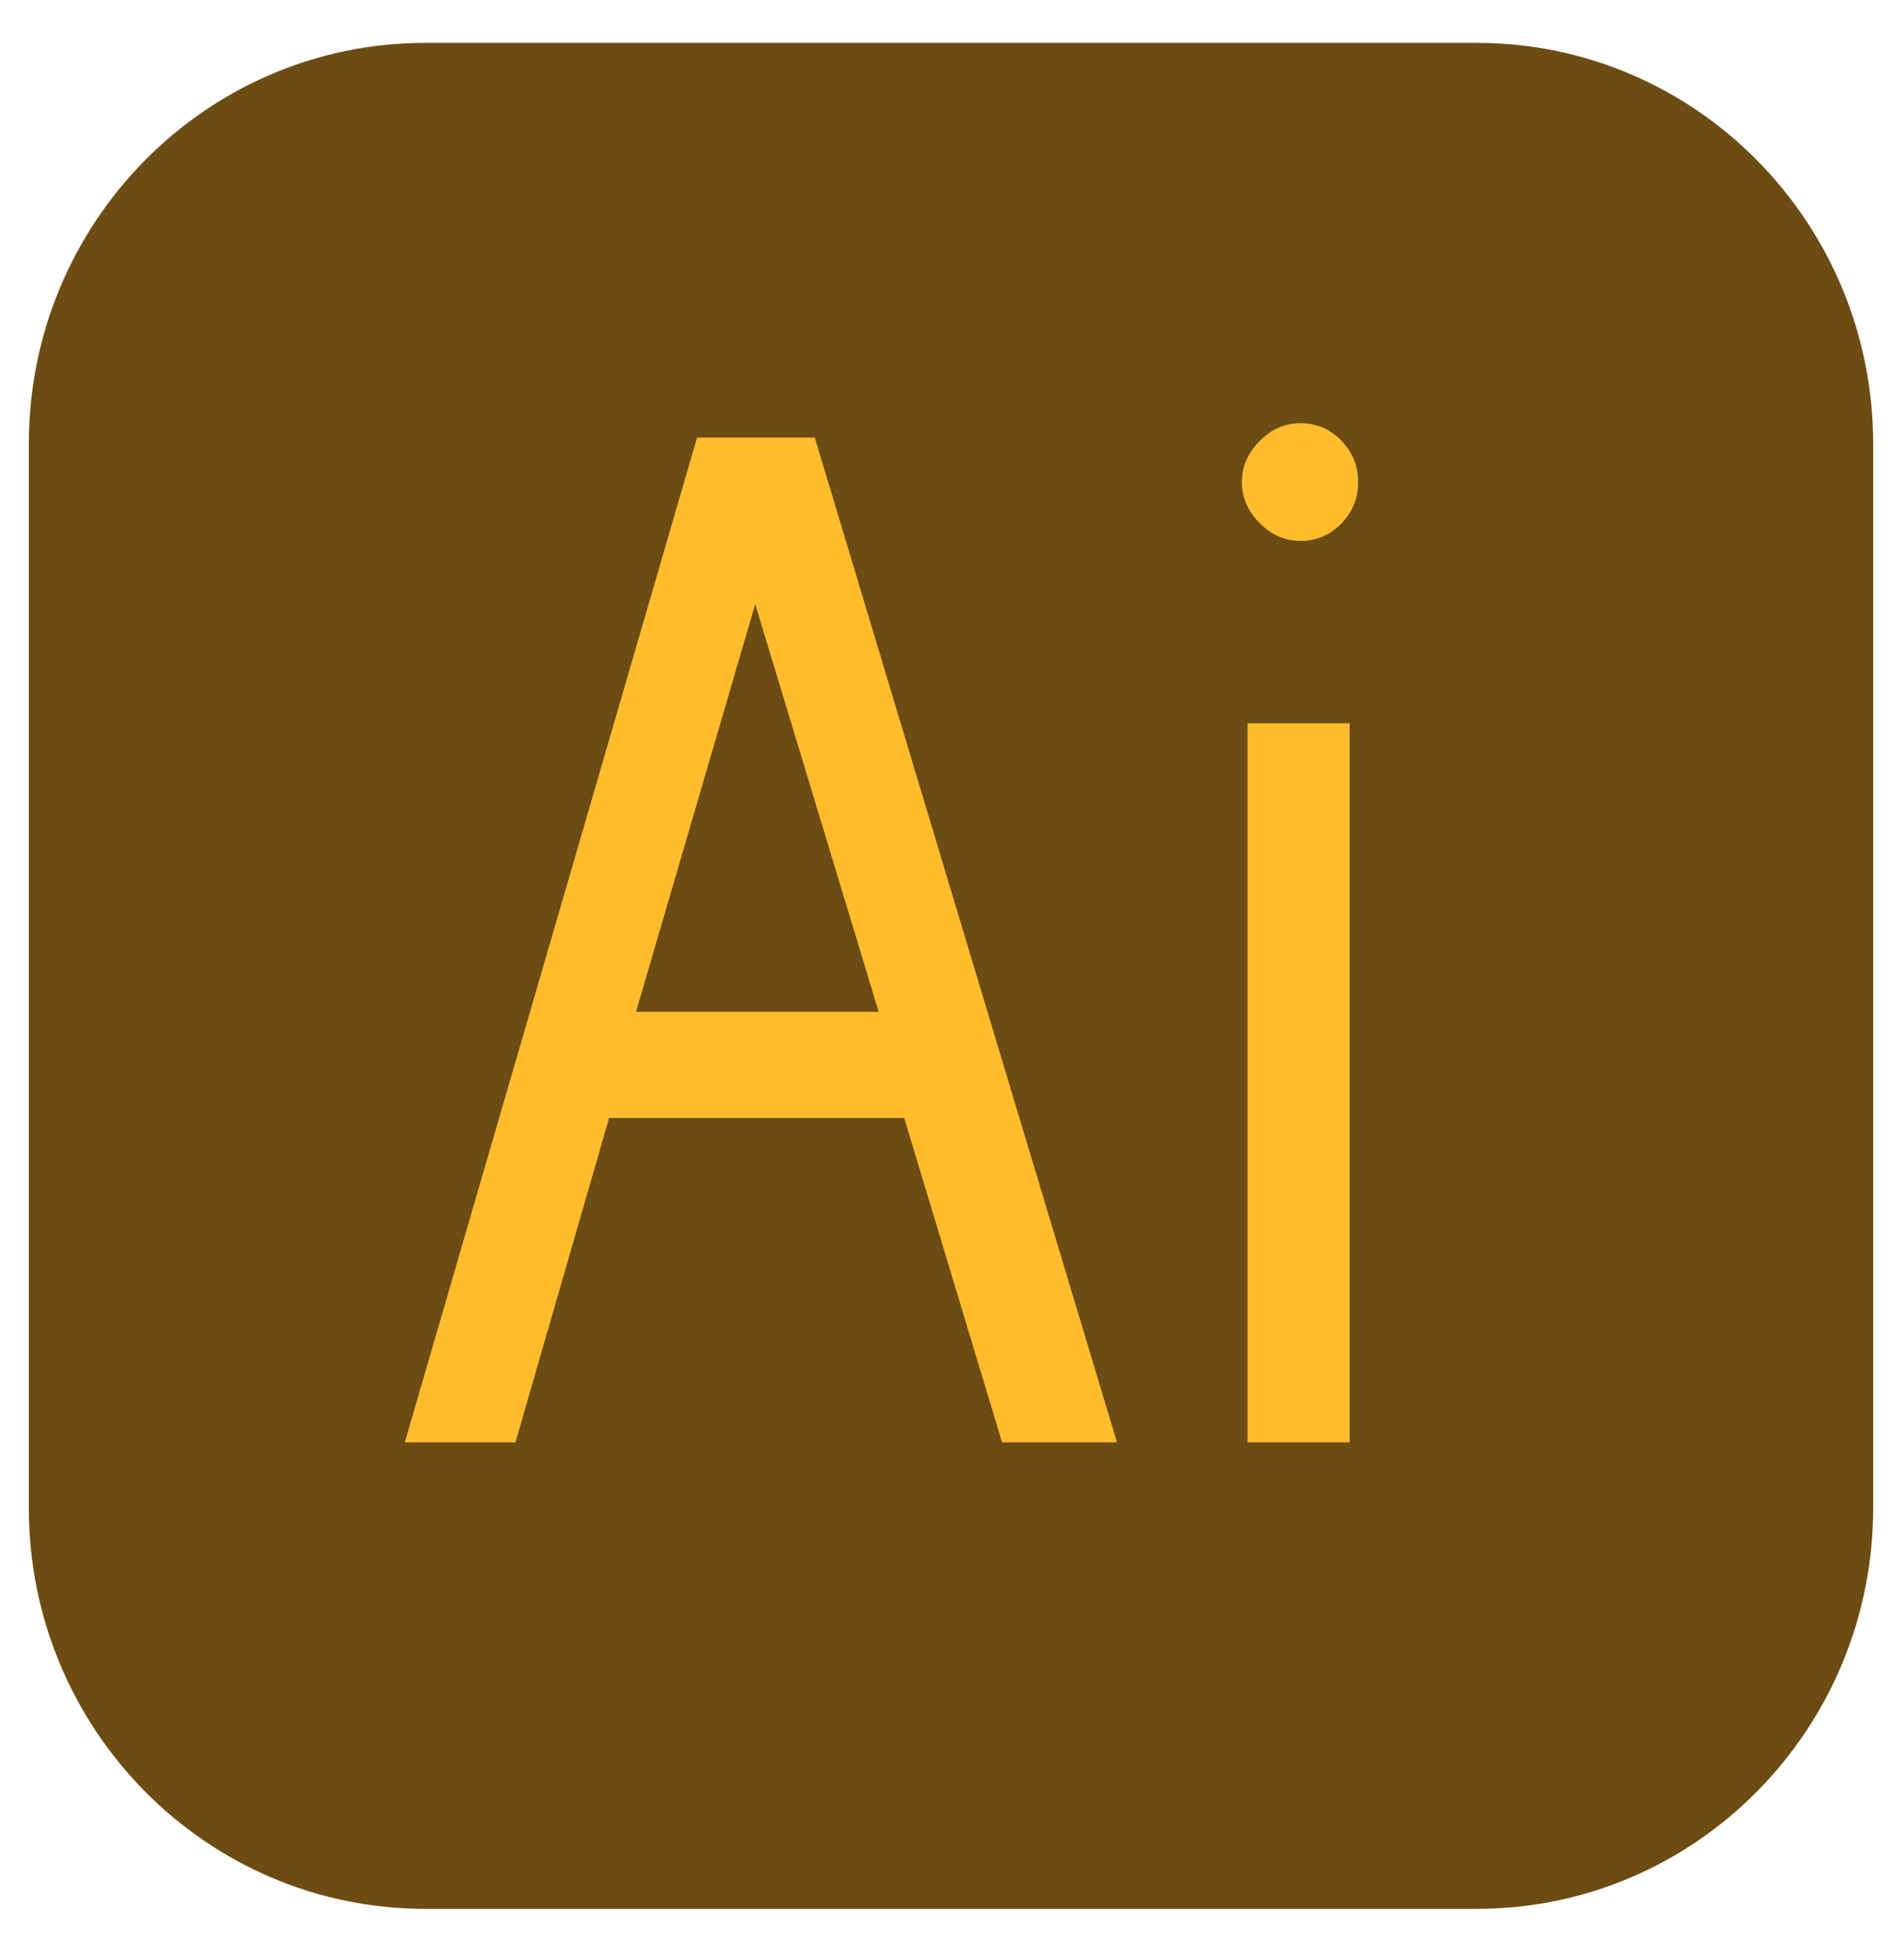 <svg width="33" height="34" viewBox="0 0 33 34" fill="none" xmlns="http://www.w3.org/2000/svg">
<path d="M25.622 33.116H7.378C3.579 33.116 0.5 30.002 0.5 26.159V7.702C0.5 3.859 3.579 0.744 7.378 0.744H25.623C29.421 0.744 32.5 3.859 32.5 7.702V26.159C32.5 30.002 29.421 33.116 25.622 33.116Z" fill="#6D4C13"/>
<path d="M19.38 25.023H17.386L15.688 19.395H10.568L8.943 25.023H7.023L12.094 7.592H14.137L19.38 25.023ZM15.245 17.553L13.103 10.481L11.035 17.553H15.245Z" fill="#FFBD2E"/>
<path d="M23.564 8.364C23.564 8.646 23.465 8.887 23.269 9.086C23.072 9.285 22.838 9.384 22.567 9.384C22.296 9.384 22.058 9.281 21.853 9.073C21.648 8.866 21.546 8.629 21.546 8.363C21.546 8.098 21.648 7.861 21.853 7.653C22.058 7.446 22.296 7.342 22.567 7.342C22.838 7.342 23.072 7.441 23.269 7.641C23.466 7.841 23.564 8.082 23.564 8.364ZM23.417 25.023H21.645V12.547H23.417V25.023Z" fill="#FFBD2E"/>
</svg>
